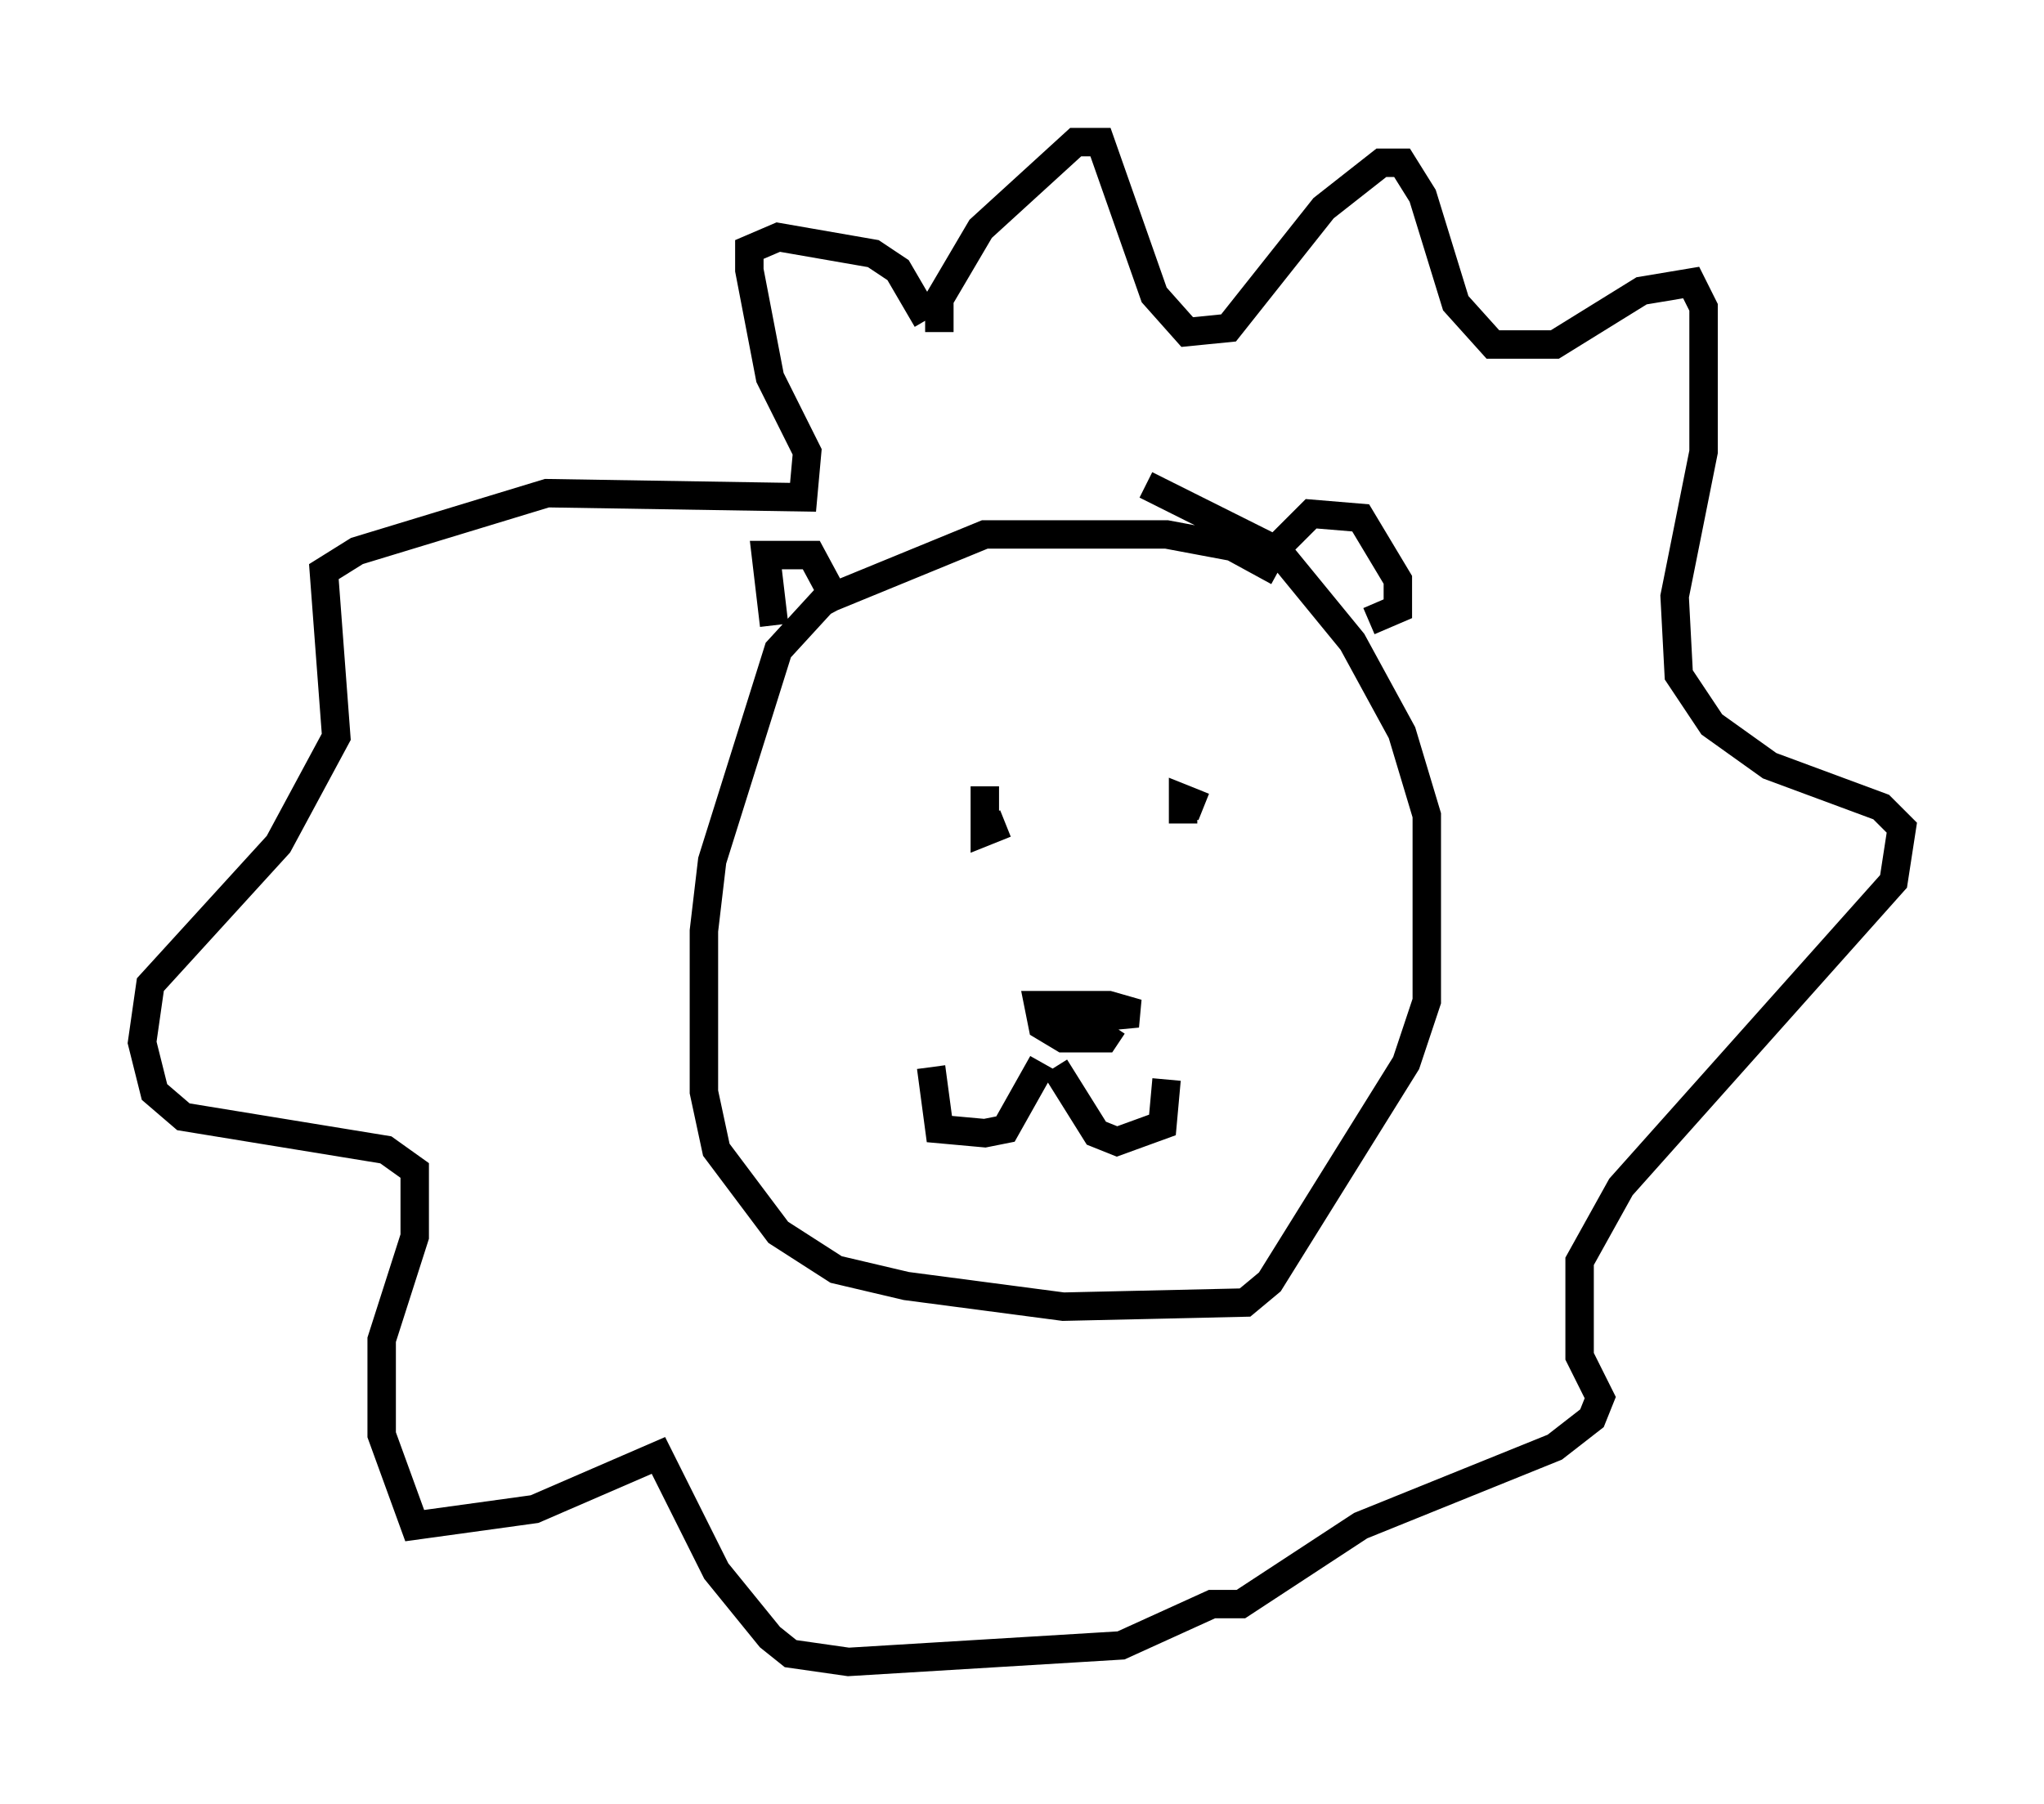 <?xml version="1.0" encoding="utf-8" ?>
<svg baseProfile="full" height="63.452" version="1.1" width="71.877" xmlns="http://www.w3.org/2000/svg" xmlns:ev="http://www.w3.org/2001/xml-events" xmlns:xlink="http://www.w3.org/1999/xlink"><defs /><rect fill="white" height="63.452" width="71.877" x="0" y="0" /><path d="M45.38, 20.832 m-0.436, -0.726 l-1.598, -0.872 -2.324, -0.436 l-6.391, 0.0 -5.665, 2.324 l-1.598, 1.743 -2.324, 7.408 l-0.291, 2.469 0.0, 5.665 l0.436, 2.034 2.179, 2.905 l2.034, 1.307 2.469, 0.581 l5.52, 0.726 6.391, -0.145 l0.872, -0.726 4.793, -7.698 l0.726, -2.179 0.0, -6.536 l-0.872, -2.905 -1.743, -3.196 l-2.615, -3.196 -4.648, -2.324 m3.196, 13.218 l0.0, 0.0 m-10.168, -1.598 l0.0, 0.0 m9.006, -0.291 l-0.726, -0.291 0.0, 0.872 m-6.972, -1.307 l0.0, 1.598 0.726, -0.291 m1.598, 6.972 l3.05, -0.291 -1.017, -0.291 l-2.469, 0.0 0.145, 0.726 l0.726, 0.436 1.453, 0.0 l0.291, -0.436 m-2.034, 1.453 l1.453, 2.324 0.726, 0.291 l1.598, -0.581 0.145, -1.598 m-4.358, -0.581 l-1.307, 2.324 -0.726, 0.145 l-1.598, -0.145 -0.291, -2.179 m11.475, -17.575 l1.888, -1.888 1.743, 0.145 l1.307, 2.179 0.0, 1.017 l-1.017, 0.436 m-20.916, 0.145 l-0.291, -2.469 1.598, 0.0 l1.017, 1.888 m3.486, -9.732 l0.0, -1.162 1.453, -2.469 l3.341, -3.05 0.872, 0.0 l1.888, 5.374 1.162, 1.307 l1.453, -0.145 3.341, -4.212 l2.034, -1.598 0.726, 0.0 l0.726, 1.162 1.162, 3.777 l1.307, 1.453 2.179, 0.0 l3.05, -1.888 1.743, -0.291 l0.436, 0.872 0.0, 5.084 l-1.017, 5.084 0.145, 2.76 l1.162, 1.743 2.034, 1.453 l3.922, 1.453 0.726, 0.726 l-0.291, 1.888 -9.587, 10.749 l-1.453, 2.615 0.0, 3.341 l0.726, 1.453 -0.291, 0.726 l-1.307, 1.017 -6.827, 2.76 l-4.212, 2.76 -1.017, 0.0 l-3.196, 1.453 -9.587, 0.581 l-2.034, -0.291 -0.726, -0.581 l-1.888, -2.324 -2.034, -4.067 l-4.358, 1.888 -4.212, 0.581 l-1.162, -3.196 0.0, -3.341 l1.162, -3.631 0.0, -2.324 l-1.017, -0.726 -7.117, -1.162 l-1.017, -0.872 -0.436, -1.743 l0.291, -2.034 4.503, -4.939 l2.034, -3.777 -0.436, -5.81 l1.162, -0.726 6.682, -2.034 l9.006, 0.145 0.145, -1.598 l-1.307, -2.615 -0.726, -3.777 l0.0, -0.726 1.017, -0.436 l3.341, 0.581 0.872, 0.581 l1.017, 1.743 " fill="none" stroke="black" stroke-width="1" /></svg>